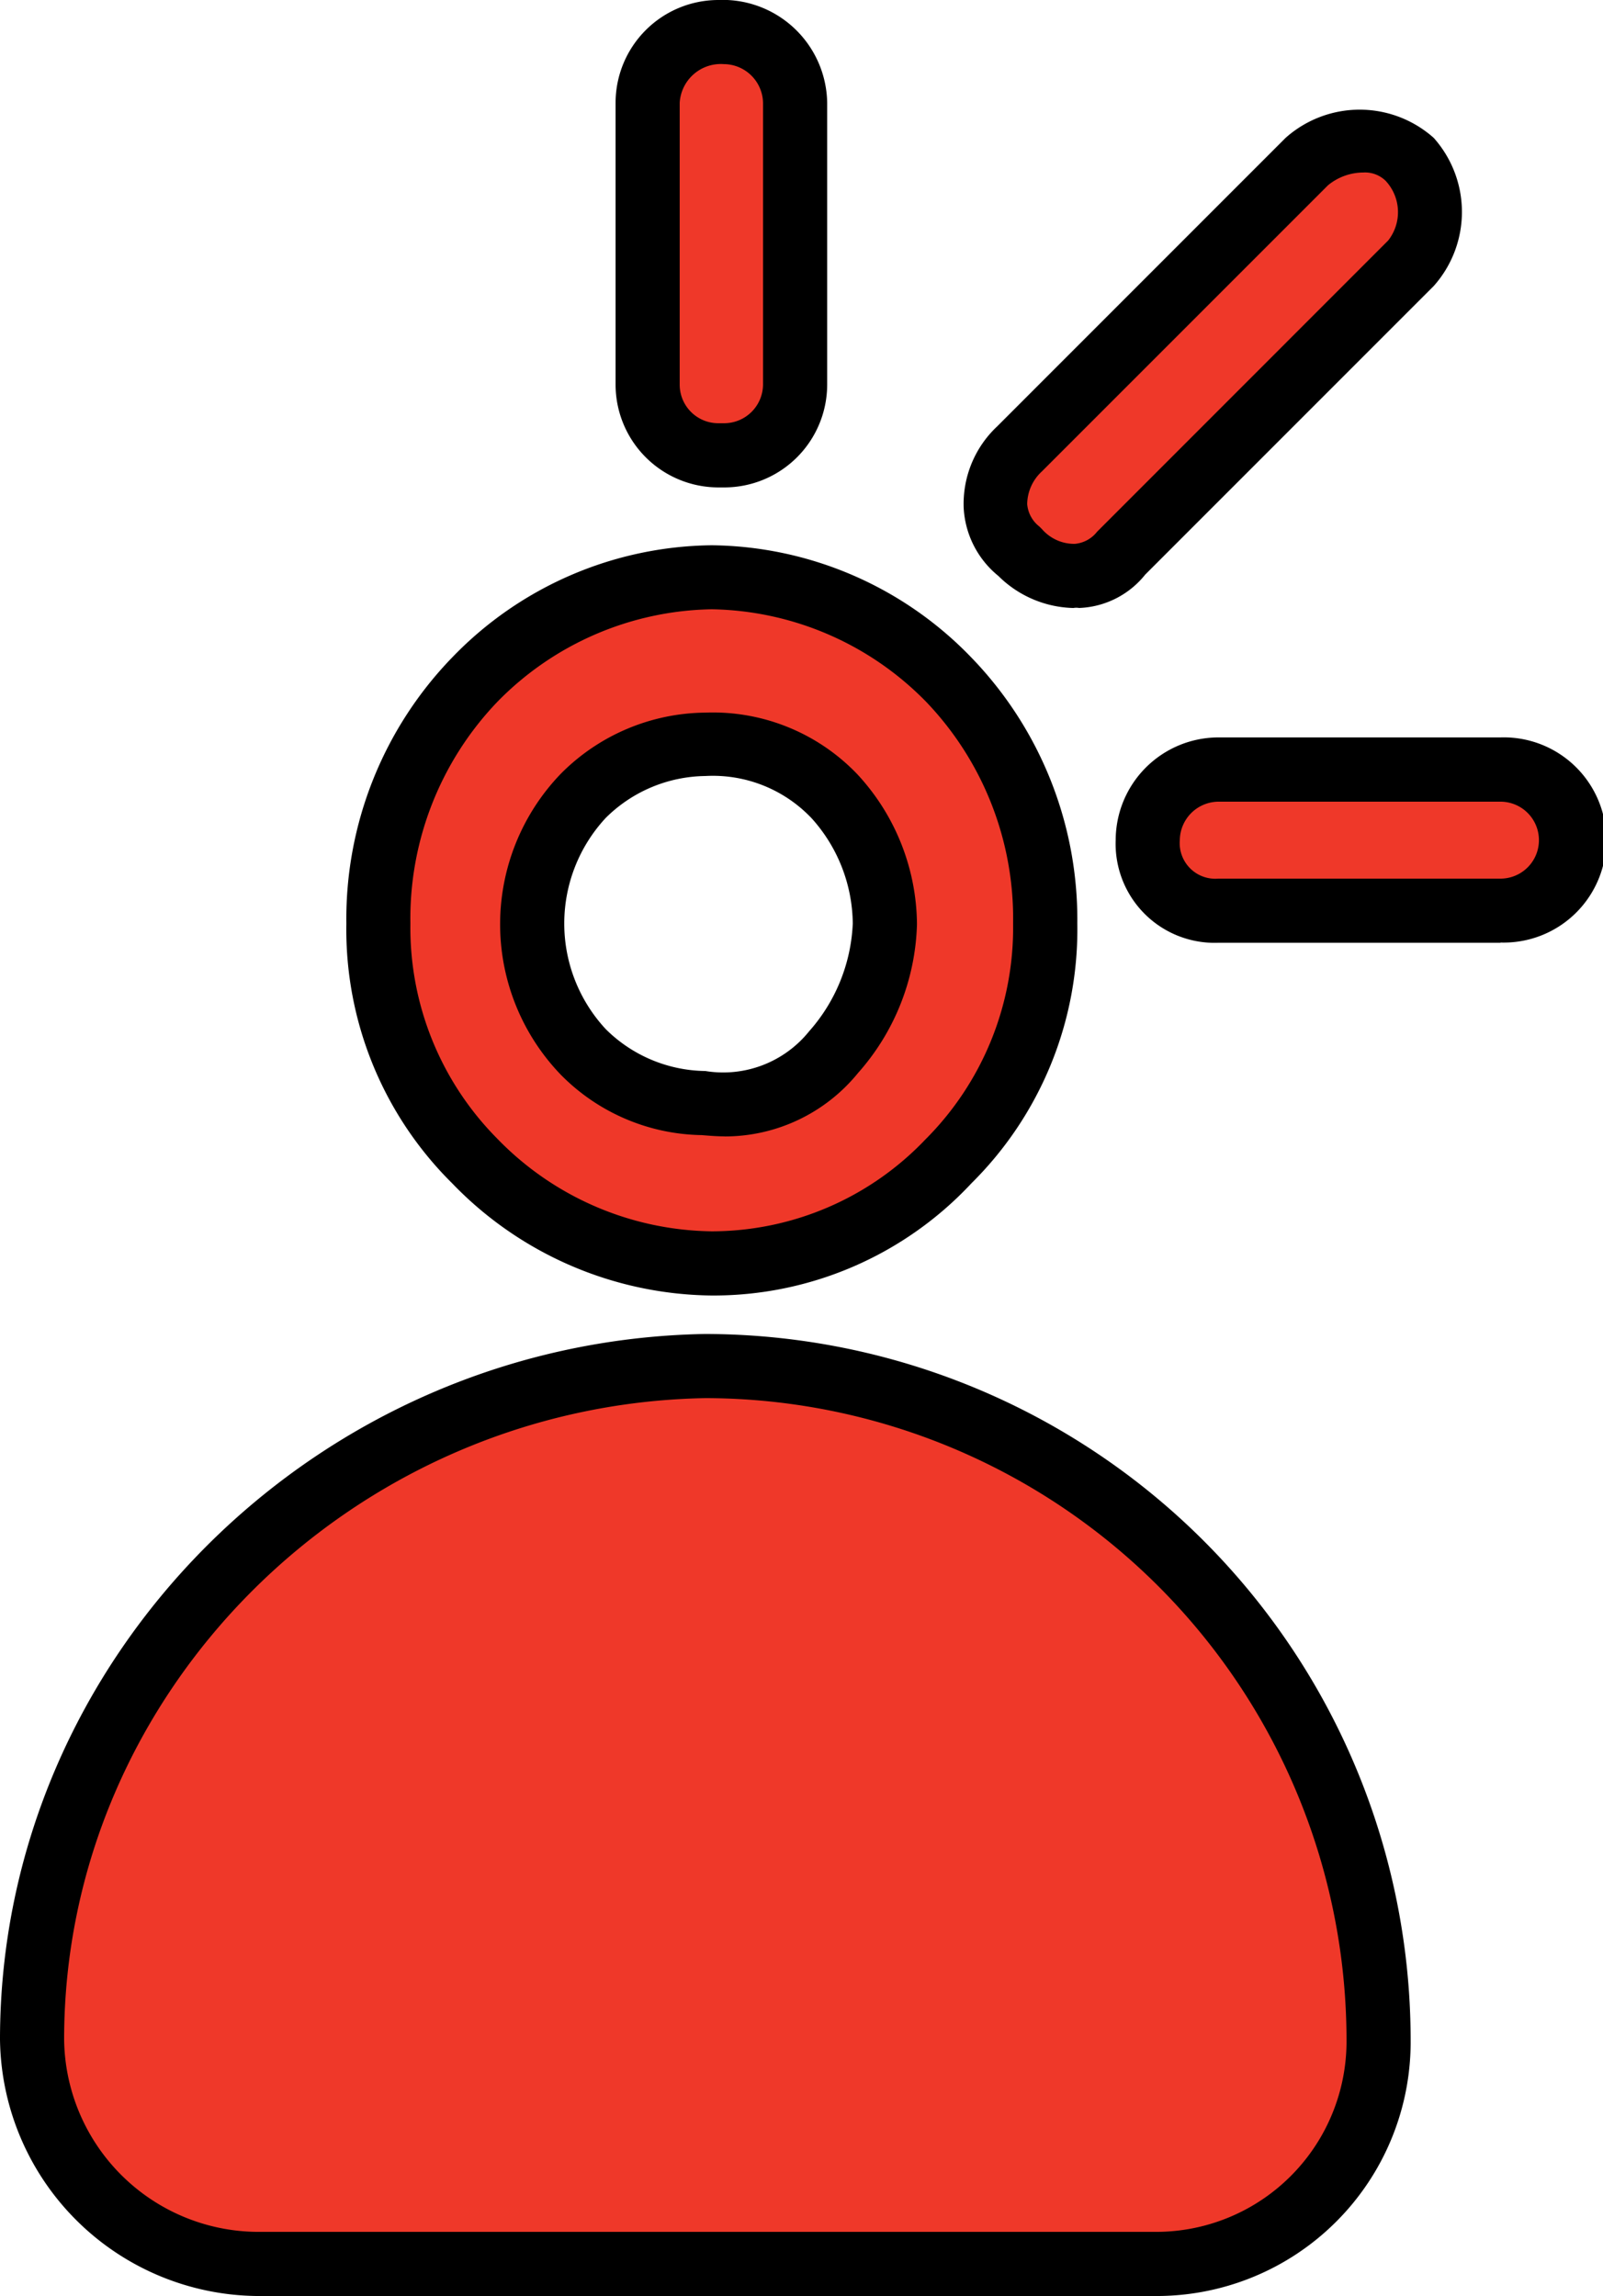 <svg xmlns="http://www.w3.org/2000/svg" width="61.75" height="88.426" viewBox="0 0 61.75 88.426"><defs><style>.a{fill:#ef3829;}</style></defs><path class="a" d="M.5,77.811a8.752,8.752,0,0,0,8.645,8.645h34.58a8.591,8.591,0,0,0,8.645-8.645h0A25.932,25.932,0,0,0,26.435,51.876C12.109,52.123.5,63.732.5,77.811M46.195,34.339H57.063a2.741,2.741,0,0,0,2.717-2.717h0A2.741,2.741,0,0,0,57.063,28.9H46.195a2.741,2.741,0,0,0-2.717,2.717h0A2.592,2.592,0,0,0,46.195,34.339Zm-14.82-4.446a7.343,7.343,0,0,1,1.976,4.94,7.844,7.844,0,0,1-1.976,4.94,5.37,5.37,0,0,1-4.94,1.976,6.748,6.748,0,0,1-4.693-1.976,7.163,7.163,0,0,1,0-9.88,6.748,6.748,0,0,1,4.693-1.976,6.342,6.342,0,0,1,4.94,1.976M17.543,25.447a13.258,13.258,0,0,0-3.7,9.386,12.684,12.684,0,0,0,3.7,9.139,12.925,12.925,0,0,0,9.139,3.952,12.5,12.5,0,0,0,9.139-3.952,12.684,12.684,0,0,0,3.7-9.139,13.258,13.258,0,0,0-3.7-9.386,12.925,12.925,0,0,0-9.139-3.952,12.925,12.925,0,0,0-9.139,3.952m20.995-4.94h0a2.568,2.568,0,0,0,3.952,0L53.6,9.392a3,3,0,0,0,0-3.952h0a3,3,0,0,0-3.952,0L38.538,16.555A2.568,2.568,0,0,0,38.538,20.507ZM26.929,16.8h.247a2.741,2.741,0,0,0,2.717-2.717V3.217A2.741,2.741,0,0,0,27.176.5h-.247a2.741,2.741,0,0,0-2.717,2.717V14.085A2.741,2.741,0,0,0,26.929,16.8Z" transform="translate(0.735 0.735)"/><path d="M44.46,88.426H9.88A10.006,10.006,0,0,1,0,78.546c0-14.721,12.177-26.9,27.145-27.17A27.207,27.207,0,0,1,54.34,78.546,9.784,9.784,0,0,1,44.46,88.426ZM27.17,53.846c-13.61.247-24.7,11.313-24.7,24.7a7.5,7.5,0,0,0,7.41,7.41H44.46a7.338,7.338,0,0,0,7.41-7.41A24.741,24.741,0,0,0,27.17,53.846Zm.247-3.952a14.079,14.079,0,0,1-10-4.322,13.754,13.754,0,0,1-4.075-10,14.47,14.47,0,0,1,4.075-10.25,14.079,14.079,0,0,1,10-4.322,14.079,14.079,0,0,1,10,4.322A14.513,14.513,0,0,1,41.5,35.568a13.754,13.754,0,0,1-4.075,10A13.589,13.589,0,0,1,27.417,49.894Zm0-26.429a11.813,11.813,0,0,0-8.274,3.581,12.068,12.068,0,0,0-3.334,8.521,11.526,11.526,0,0,0,3.334,8.274,11.71,11.71,0,0,0,8.274,3.581,11.378,11.378,0,0,0,8.225-3.532,11.524,11.524,0,0,0,3.384-8.324,12.068,12.068,0,0,0-3.334-8.521A11.813,11.813,0,0,0,27.417,23.465Zm.494,20.3c-.3,0-.593-.025-.889-.049H27A7.787,7.787,0,0,1,21.612,41.4a8.352,8.352,0,0,1,0-11.609,7.944,7.944,0,0,1,5.557-2.346,7.7,7.7,0,0,1,5.854,2.371,8.584,8.584,0,0,1,2.3,5.78,8.989,8.989,0,0,1-2.272,5.73A6.617,6.617,0,0,1,27.911,43.768ZM27.17,29.887a5.535,5.535,0,0,0-3.828,1.605,5.975,5.975,0,0,0,0,8.151,5.535,5.535,0,0,0,3.828,1.605,4.25,4.25,0,0,0,4-1.531,6.681,6.681,0,0,0,1.68-4.15,6.137,6.137,0,0,0-1.605-4.075l-.074-.074A5.236,5.236,0,0,0,27.17,29.887ZM57.8,36.309H46.93a3.814,3.814,0,0,1-3.952-3.952A3.964,3.964,0,0,1,46.93,28.4H57.8a3.952,3.952,0,1,1,0,7.9ZM46.93,30.875a1.5,1.5,0,0,0-1.482,1.482,1.372,1.372,0,0,0,1.482,1.482H57.8a1.482,1.482,0,0,0,0-2.964Zm-5.582-7.459a4.24,4.24,0,0,1-2.89-1.235,3.623,3.623,0,0,1-1.334-2.593,4.087,4.087,0,0,1,1.284-3.162L49.523,5.31a4.289,4.289,0,0,1,5.706,0,4.289,4.289,0,0,1,0,5.706L44.114,22.131a3.419,3.419,0,0,1-2.544,1.284A.653.653,0,0,0,41.348,23.416ZM52.512,6.644a2.147,2.147,0,0,0-1.358.494L40.137,18.154a1.738,1.738,0,0,0-.568,1.26,1.22,1.22,0,0,0,.469.864l.1.1a1.648,1.648,0,0,0,1.26.568,1.225,1.225,0,0,0,.865-.469L53.475,9.262a1.768,1.768,0,0,0-.1-2.3A1.137,1.137,0,0,0,52.512,6.644Zm-24.6,12.128h-.247a3.964,3.964,0,0,1-3.952-3.952V3.952A3.964,3.964,0,0,1,27.664,0a4.024,4.024,0,0,1,4.2,3.952V14.82A3.964,3.964,0,0,1,27.911,18.772Zm0-16.3a1.587,1.587,0,0,0-1.729,1.482V14.82A1.486,1.486,0,0,0,27.664,16.3h.247a1.5,1.5,0,0,0,1.482-1.482V3.952A1.52,1.52,0,0,0,27.911,2.47Z"/></svg>